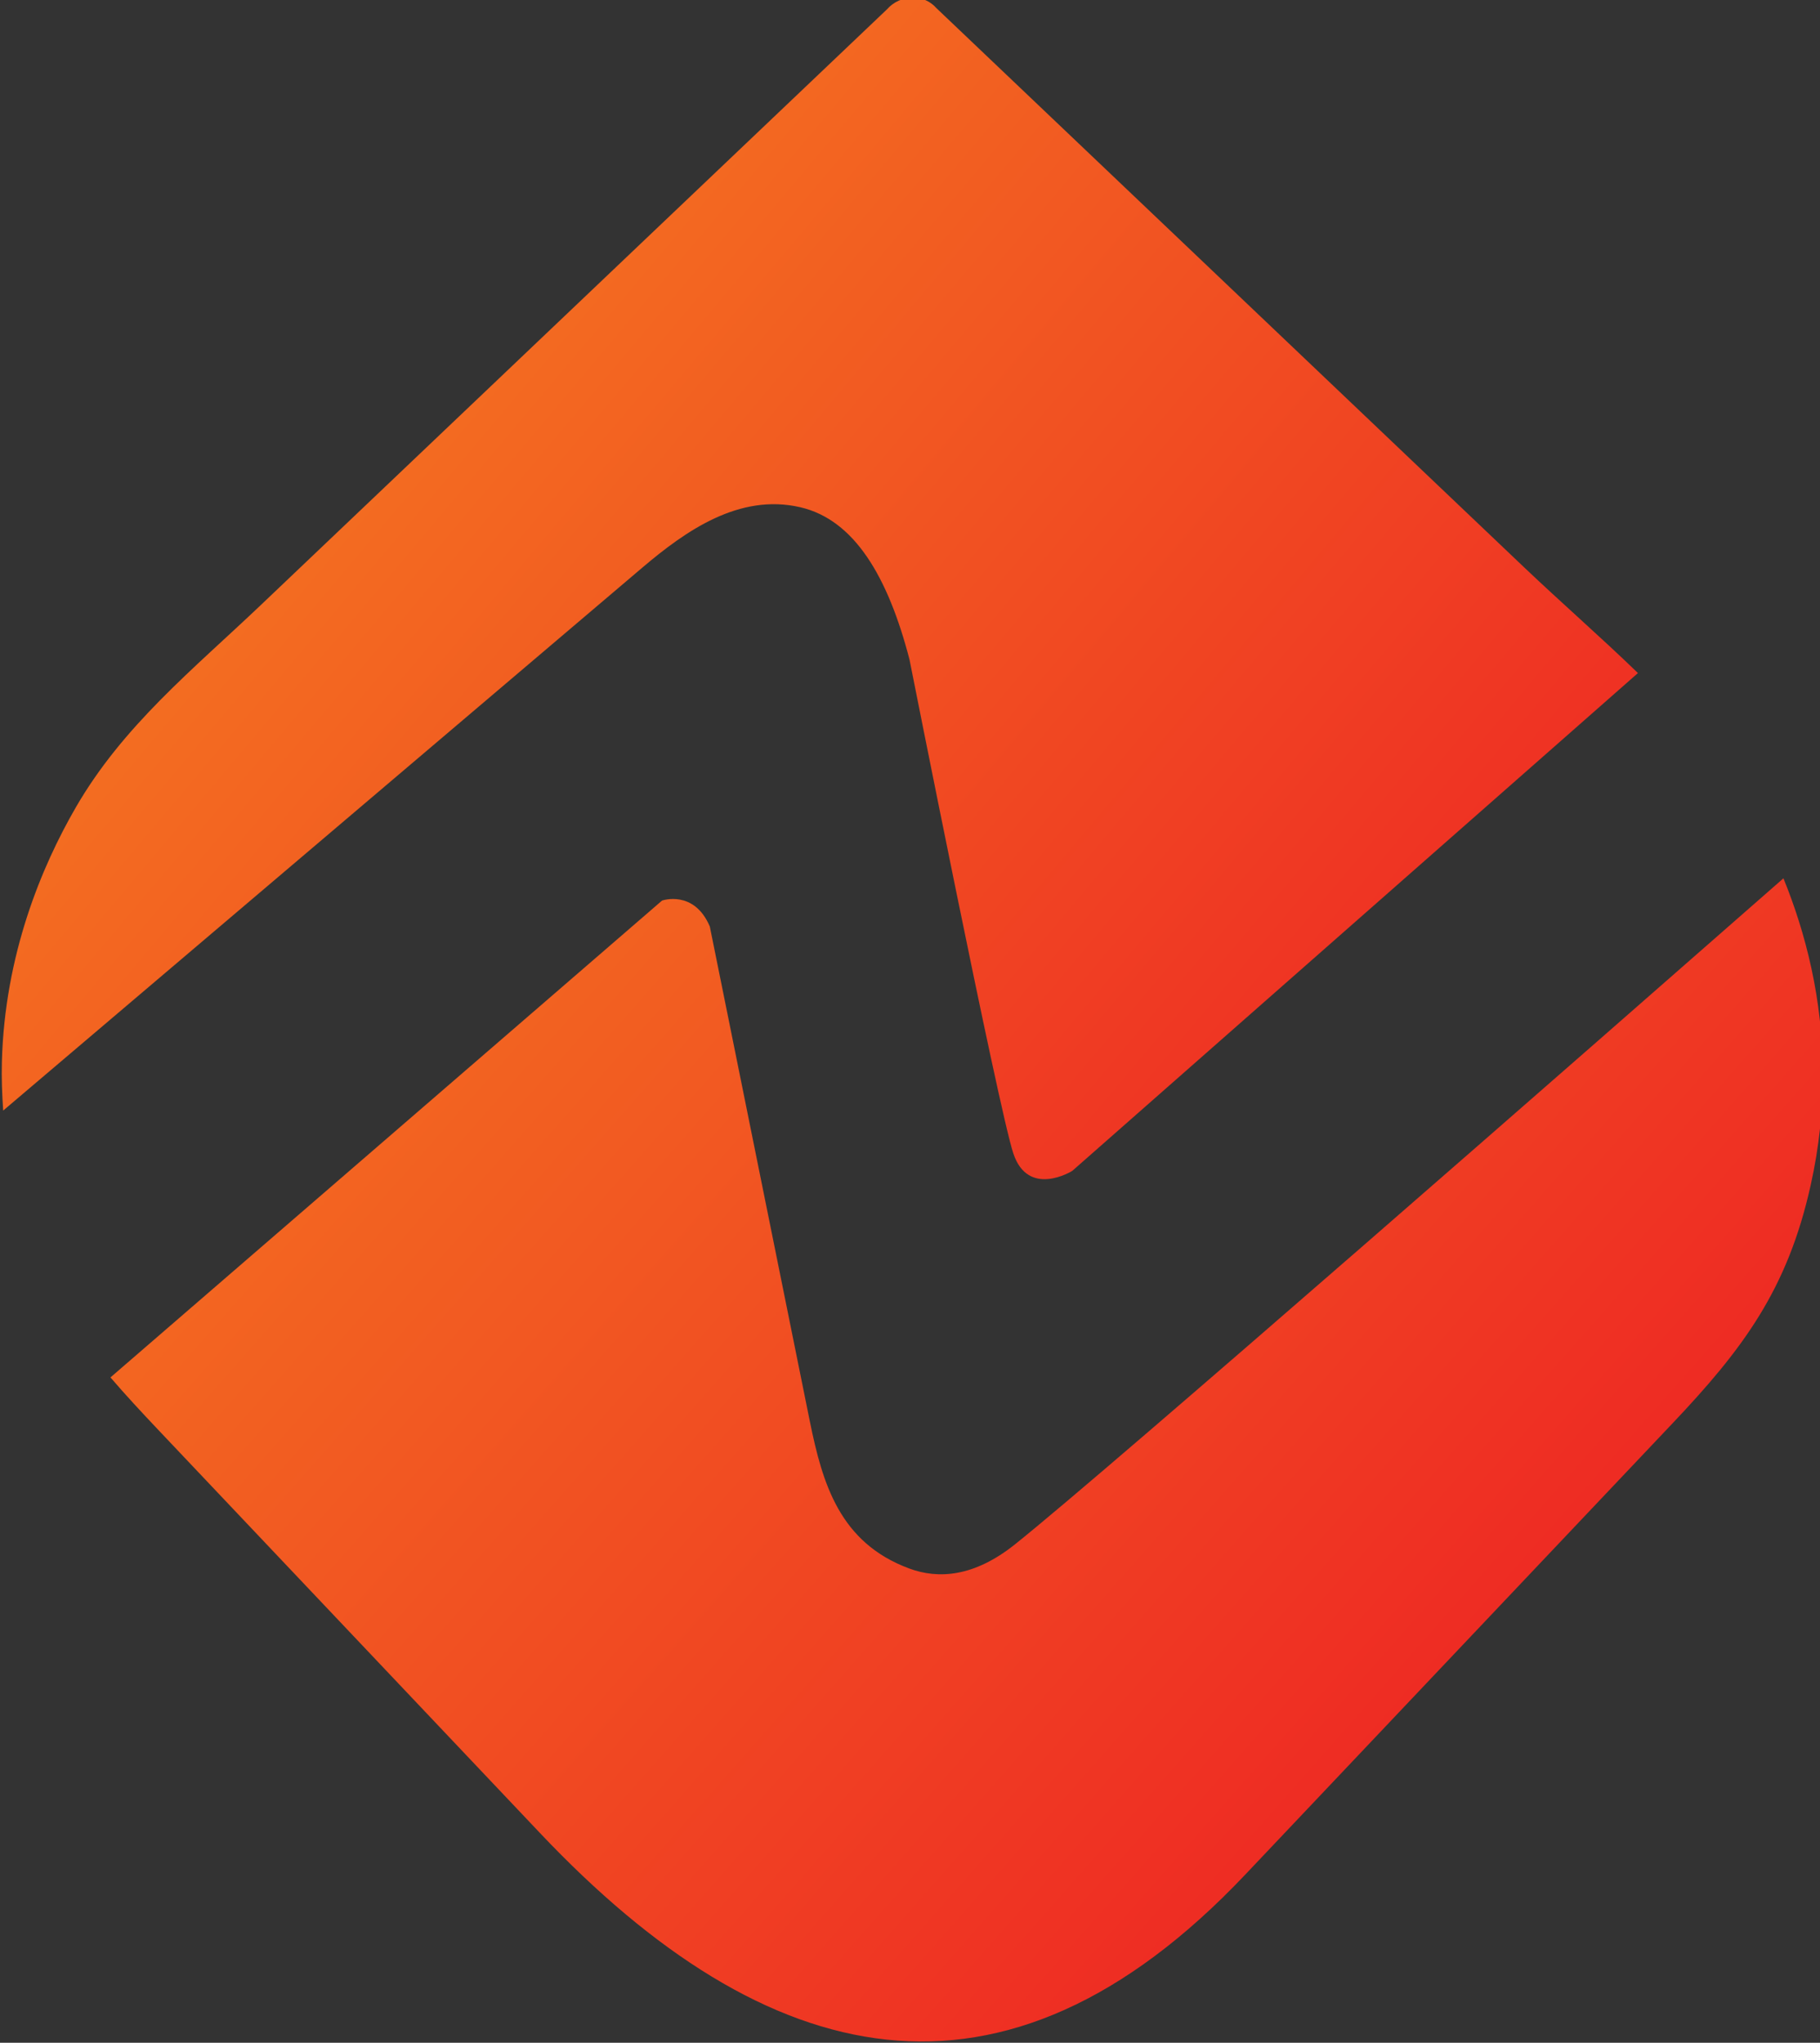 <?xml version="1.0" encoding="UTF-8"?>
<svg version="1.1" viewBox="0 0 26.91 30.2" xmlns="http://www.w3.org/2000/svg" xmlns:cc="http://creativecommons.org/ns#" xmlns:dc="http://purl.org/dc/elements/1.1/" xmlns:rdf="http://www.w3.org/1999/02/22-rdf-syntax-ns#">
 <rect x="0" y="0" width="26.91" height="30.2" fill="#333333" stroke="none"/>
 <defs>
  <clipPath id="clipPath26">
   <path d="m162.04 154.86-26.221-24.943c-2.843-2.703-5.771-5.05-7.754-8.483-1.426-2.471-2.975-6.161-3.091-10.659-0.018-0.659 7e-3 -1.338 0.055-2.029l26.766 22.735c1.822 1.547 4.061 3.123 6.616 2.534 2.272-0.524 3.679-2.913 4.579-6.378 0 0 3.724-18.808 4.35-20.688 0.626-1.877 2.467-0.73 2.467-0.73l23.695 20.85c-1.554 1.506-3.2 2.937-4.781 4.441l-24.608 23.412c-0.26 0.296-0.618 0.437-0.98 0.437-0.403 0-0.81-0.174-1.093-0.499"/>
  </clipPath>
  <linearGradient id="linearGradient36" x2="1" gradientTransform="matrix(60.739 -52.799 52.799 60.739 132.6 153.37)" gradientUnits="userSpaceOnUse">
   <stop stop-color="#f58220" offset="0"/>
   <stop stop-color="#ed1c24" offset="1"/>
  </linearGradient>
  <clipPath id="clipPath46">
   <path d="m167.4 90.572c-1.705-1.359-3.202-1.459-4.428-1.002-2.909 1.082-3.626 3.552-4.157 6.164l-4.189 20.722c-0.662 1.553-2 1.085-2 1.085l-23.104-19.971c0.632-0.736 1.311-1.467 2.045-2.242l15.956-16.85c9.482-10.015 19.377-12.454 29.531-1.731l17.878 18.88c2.968 3.132 4.834 5.619 5.805 9.994 0.359 1.61 0.512 3.154 0.512 4.614 0 3.178-0.728 5.966-1.653 8.238-7.917-6.945-28.219-24.726-32.196-27.901"/>
  </clipPath>
  <linearGradient id="linearGradient56" x2="1" gradientTransform="matrix(66.824 -58.089 58.089 66.824 128.06 133.35)" gradientUnits="userSpaceOnUse">
   <stop stop-color="#f58220" offset="0"/>
   <stop stop-color="#ed1c24" offset="1"/>
  </linearGradient>
  <clipPath id="clipPath66">
   <path d="m162.13 151.64-24.221-23.038c-2.627-2.5-5.332-4.666-7.164-7.839-1.289-2.231-2.677-5.545-2.838-9.574l23.896 20.298c1.822 1.547 4.061 3.123 6.616 2.534 2.272-0.524 3.679-2.913 4.579-6.378 0 0 3.724-18.808 4.35-20.688 0.626-1.877 2.467-0.73 2.467-0.73l3.035 2.672c8.825 11.996 8.49 26.116 8.484 26.351l-17.291 16.45c-0.237 0.274-0.568 0.403-0.902 0.403-0.373 0-0.75-0.16-1.011-0.461"/>
  </clipPath>
  <clipPath id="clipPath74">
   <path d="m104.46 178.91h100.66v-100.64h-100.66z"/>
  </clipPath>
  <clipPath id="clipPath78">
   <path d="m104.46 178.91h100.66v-100.64h-100.66z"/>
  </clipPath>
  <clipPath id="clipPath82">
   <path d="m156.78 178.91 48.343-52.061-52.32-48.583-48.343 52.061z"/>
  </clipPath>
  <linearGradient id="linearGradient88" x2="1" gradientTransform="matrix(57.131 -61.525 61.525 57.131 155.25 128.09)" gradientUnits="userSpaceOnUse">
   <stop stop-color="#231f20" offset="0"/>
   <stop stop-color="#fff" offset="1"/>
  </linearGradient>
  <mask id="mask90" x="0" y="0" width="1" height="1" maskUnits="userSpaceOnUse">
   <g clip-path="url(#clipPath74)">
    <path d="m104.46 178.91h100.66v-100.64h-100.66z"/>
    <g clip-path="url(#clipPath78)">
     <g clip-path="url(#clipPath82)">
      <path d="m156.78 178.91 48.343-52.061-52.32-48.583-48.343 52.061z" fill="url(#linearGradient88)"/>
     </g>
    </g>
   </g>
  </mask>
  <clipPath id="clipPath122">
   <path d="m104.46 178.91h100.66v-100.64h-100.66z"/>
  </clipPath>
  <clipPath id="clipPath126">
   <path d="m156.78 178.91 48.343-52.061-52.32-48.583-48.343 52.061z"/>
  </clipPath>
  <linearGradient id="linearGradient132" x2="1" gradientTransform="matrix(57.131 -61.525 61.525 57.131 155.22 128.12)" gradientUnits="userSpaceOnUse">
   <stop stop-color="#f58220" offset="0"/>
   <stop stop-color="#fff" offset="1"/>
  </linearGradient>
  <clipPath id="clipPath154">
   <path d="m152.63 117.54-21.062-18.207c0.722-0.896 1.527-1.76 2.409-2.691l4.071-4.302c8.329 0.425 15.056 2.194 20.489 4.79l-3.907 19.325c-0.413 0.97-1.091 1.151-1.541 1.151-0.271 0-0.459-0.066-0.459-0.066"/>
  </clipPath>
  <clipPath id="clipPath162">
   <path d="m118.97 131.06h52.166v-52.161h-52.166z"/>
  </clipPath>
  <clipPath id="clipPath166">
   <path d="m118.97 131.06h52.166v-52.161h-52.166z"/>
  </clipPath>
  <clipPath id="clipPath170">
   <path d="m146.05 131.06 25.086-27.015-27.081-25.146-25.085 27.014z"/>
  </clipPath>
  <linearGradient id="linearGradient176" x2="1" gradientTransform="matrix(57.084 -61.474 61.474 57.084 138.25 112.3)" gradientUnits="userSpaceOnUse">
   <stop stop-color="#231f20" offset="0"/>
   <stop stop-color="#fff" offset="1"/>
  </linearGradient>
  <mask id="mask178" x="0" y="0" width="1" height="1" maskUnits="userSpaceOnUse">
   <g clip-path="url(#clipPath162)">
    <path d="m118.97 131.06h52.166v-52.161h-52.166z"/>
    <g clip-path="url(#clipPath166)">
     <g clip-path="url(#clipPath170)">
      <path d="m146.05 131.06 25.086-27.015-27.081-25.146-25.085 27.014z" fill="url(#linearGradient176)"/>
     </g>
    </g>
   </g>
  </mask>
  <clipPath id="clipPath210">
   <path d="m118.97 131.06h52.166v-52.161h-52.166z"/>
  </clipPath>
  <clipPath id="clipPath214">
   <path d="m146.05 131.06 25.086-27.015-27.081-25.146-25.085 27.014z"/>
  </clipPath>
  <linearGradient id="linearGradient220" x2="1" gradientTransform="matrix(57.084 -61.474 61.474 57.084 138.22 112.33)" gradientUnits="userSpaceOnUse">
   <stop stop-color="#f58220" offset="0"/>
   <stop stop-color="#fff" offset="1"/>
  </linearGradient>
 </defs>
 <g transform="translate(-67.352 -55.204)">
  <g transform="matrix(.353 0 0 -.353 23.264 110.01)">
   <g clip-path="url(#clipPath26)">
    <path d="m162.04 154.86-26.221-24.943c-2.843-2.703-5.771-5.05-7.754-8.483-1.426-2.471-2.975-6.161-3.091-10.659-0.018-0.659 7e-3 -1.338 0.055-2.029l26.766 22.735c1.822 1.547 4.061 3.123 6.616 2.534 2.272-0.524 3.679-2.913 4.579-6.378 0 0 3.724-18.808 4.35-20.688 0.626-1.877 2.467-0.73 2.467-0.73l23.695 20.85c-1.554 1.506-3.2 2.937-4.781 4.441l-24.608 23.412c-0.26 0.296-0.618 0.437-0.98 0.437-0.403 0-0.81-0.174-1.093-0.499" fill="url(#linearGradient36)"/>
   </g>
   <g clip-path="url(#clipPath46)">
    <path d="m167.4 90.572c-1.705-1.359-3.202-1.459-4.428-1.002-2.909 1.082-3.626 3.552-4.157 6.164l-4.189 20.722c-0.662 1.553-2 1.085-2 1.085l-23.104-19.971c0.632-0.736 1.311-1.467 2.045-2.242l15.956-16.85c9.482-10.015 19.377-12.454 29.531-1.731l17.878 18.88c2.968 3.132 4.834 5.619 5.805 9.994 0.359 1.61 0.512 3.154 0.512 4.614 0 3.178-0.728 5.966-1.653 8.238-7.917-6.945-28.219-24.726-32.196-27.901" fill="url(#linearGradient56)"/>
   </g>
   <g clip-path="url(#clipPath66)">
    <g mask="url(#mask90)">
     <g clip-path="url(#clipPath122)">
      <g clip-path="url(#clipPath126)">
       <path d="m156.78 178.91 48.343-52.061-52.32-48.583-48.343 52.061z" fill="url(#linearGradient132)"/>
      </g>
     </g>
    </g>
   </g>
   <g clip-path="url(#clipPath154)">
    <g mask="url(#mask178)">
     <g clip-path="url(#clipPath210)">
      <g clip-path="url(#clipPath214)">
       <path d="m146.05 131.06 25.086-27.015-27.081-25.146-25.085 27.014z" fill="url(#linearGradient220)"/>
      </g>
     </g>
    </g>
   </g>
  </g>
 </g>
</svg>
